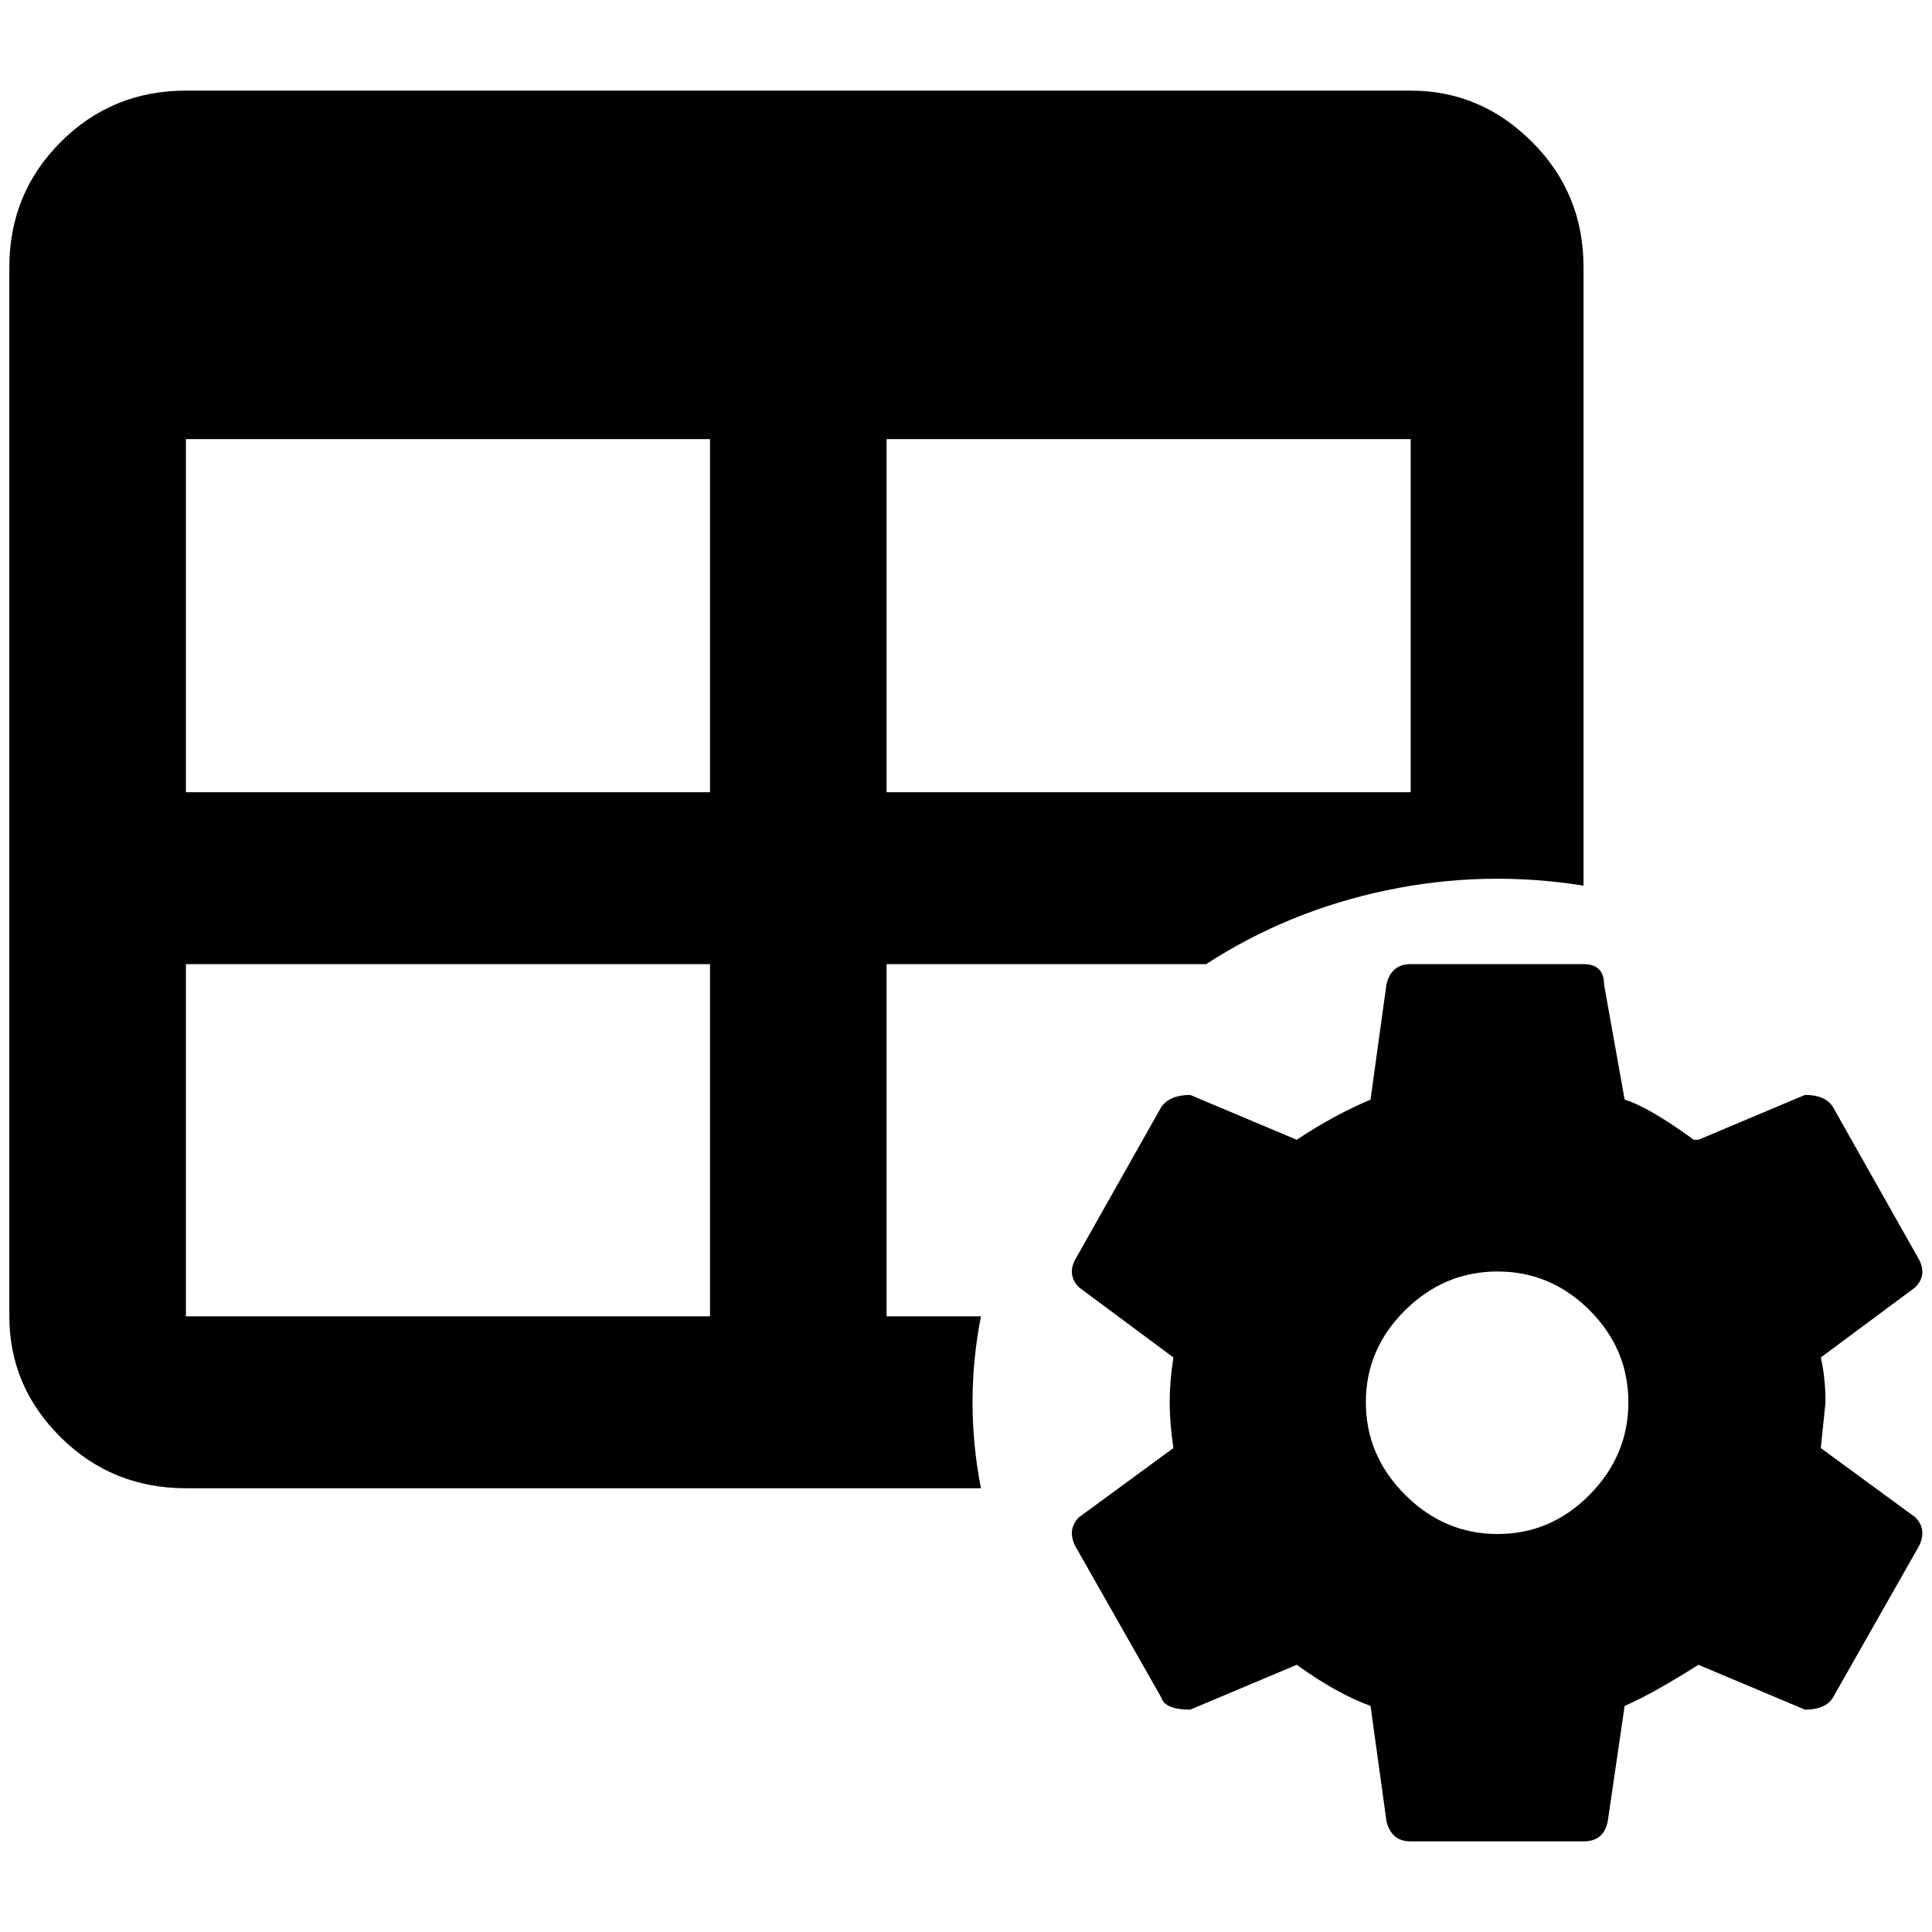 <?xml version="1.0" standalone="no"?>
<!DOCTYPE svg PUBLIC "-//W3C//DTD SVG 1.1//EN" "http://www.w3.org/Graphics/SVG/1.1/DTD/svg11.dtd" >
<svg xmlns="http://www.w3.org/2000/svg" xmlns:xlink="http://www.w3.org/1999/xlink" version="1.1" width="2048" height="2048" viewBox="-10 0 2068 2048">
   <path fill="currentColor"
d="M189 87h1311q75 0 130 55t55 134v662q-106 -17 -211 5t-193 79h-342v377h101q-18 92 0 184h-851q-79 0 -134 -54.5t-55 -129.5v-1123q0 -79 55 -134t134 -55zM189 460v378h561v-378h-561zM939 460v378h561v-378h-561zM189 1022v377h561v-377h-561zM2040 1614l-101 -74
l5 -49q0 -26 -5 -48l101 -75q13 -13 4 -30l-92 -163q-8 -13 -30 -13l-114 48h-5q-48 -35 -74 -43l-22 -123q0 -22 -22 -22h-185q-21 0 -26 22l-17 123q-40 17 -79 43l-114 -48q-22 0 -31 13l-92 163q-9 17 4 30l101 75q-4 26 -4 48t4 49l-101 74q-13 13 -4 31l92 162
q4 13 31 13l114 -48q43 31 79 44l17 123q5 22 26 22h185q22 0 26 -22l18 -123q30 -13 79 -44l114 48q22 0 30 -13l92 -162q9 -18 -4 -31zM1593 1632q-57 0 -99 -42t-42 -99t42 -98.5t99 -41.5t98.5 41.5t41.5 98.5t-41.5 99t-98.5 42z" />
</svg>
